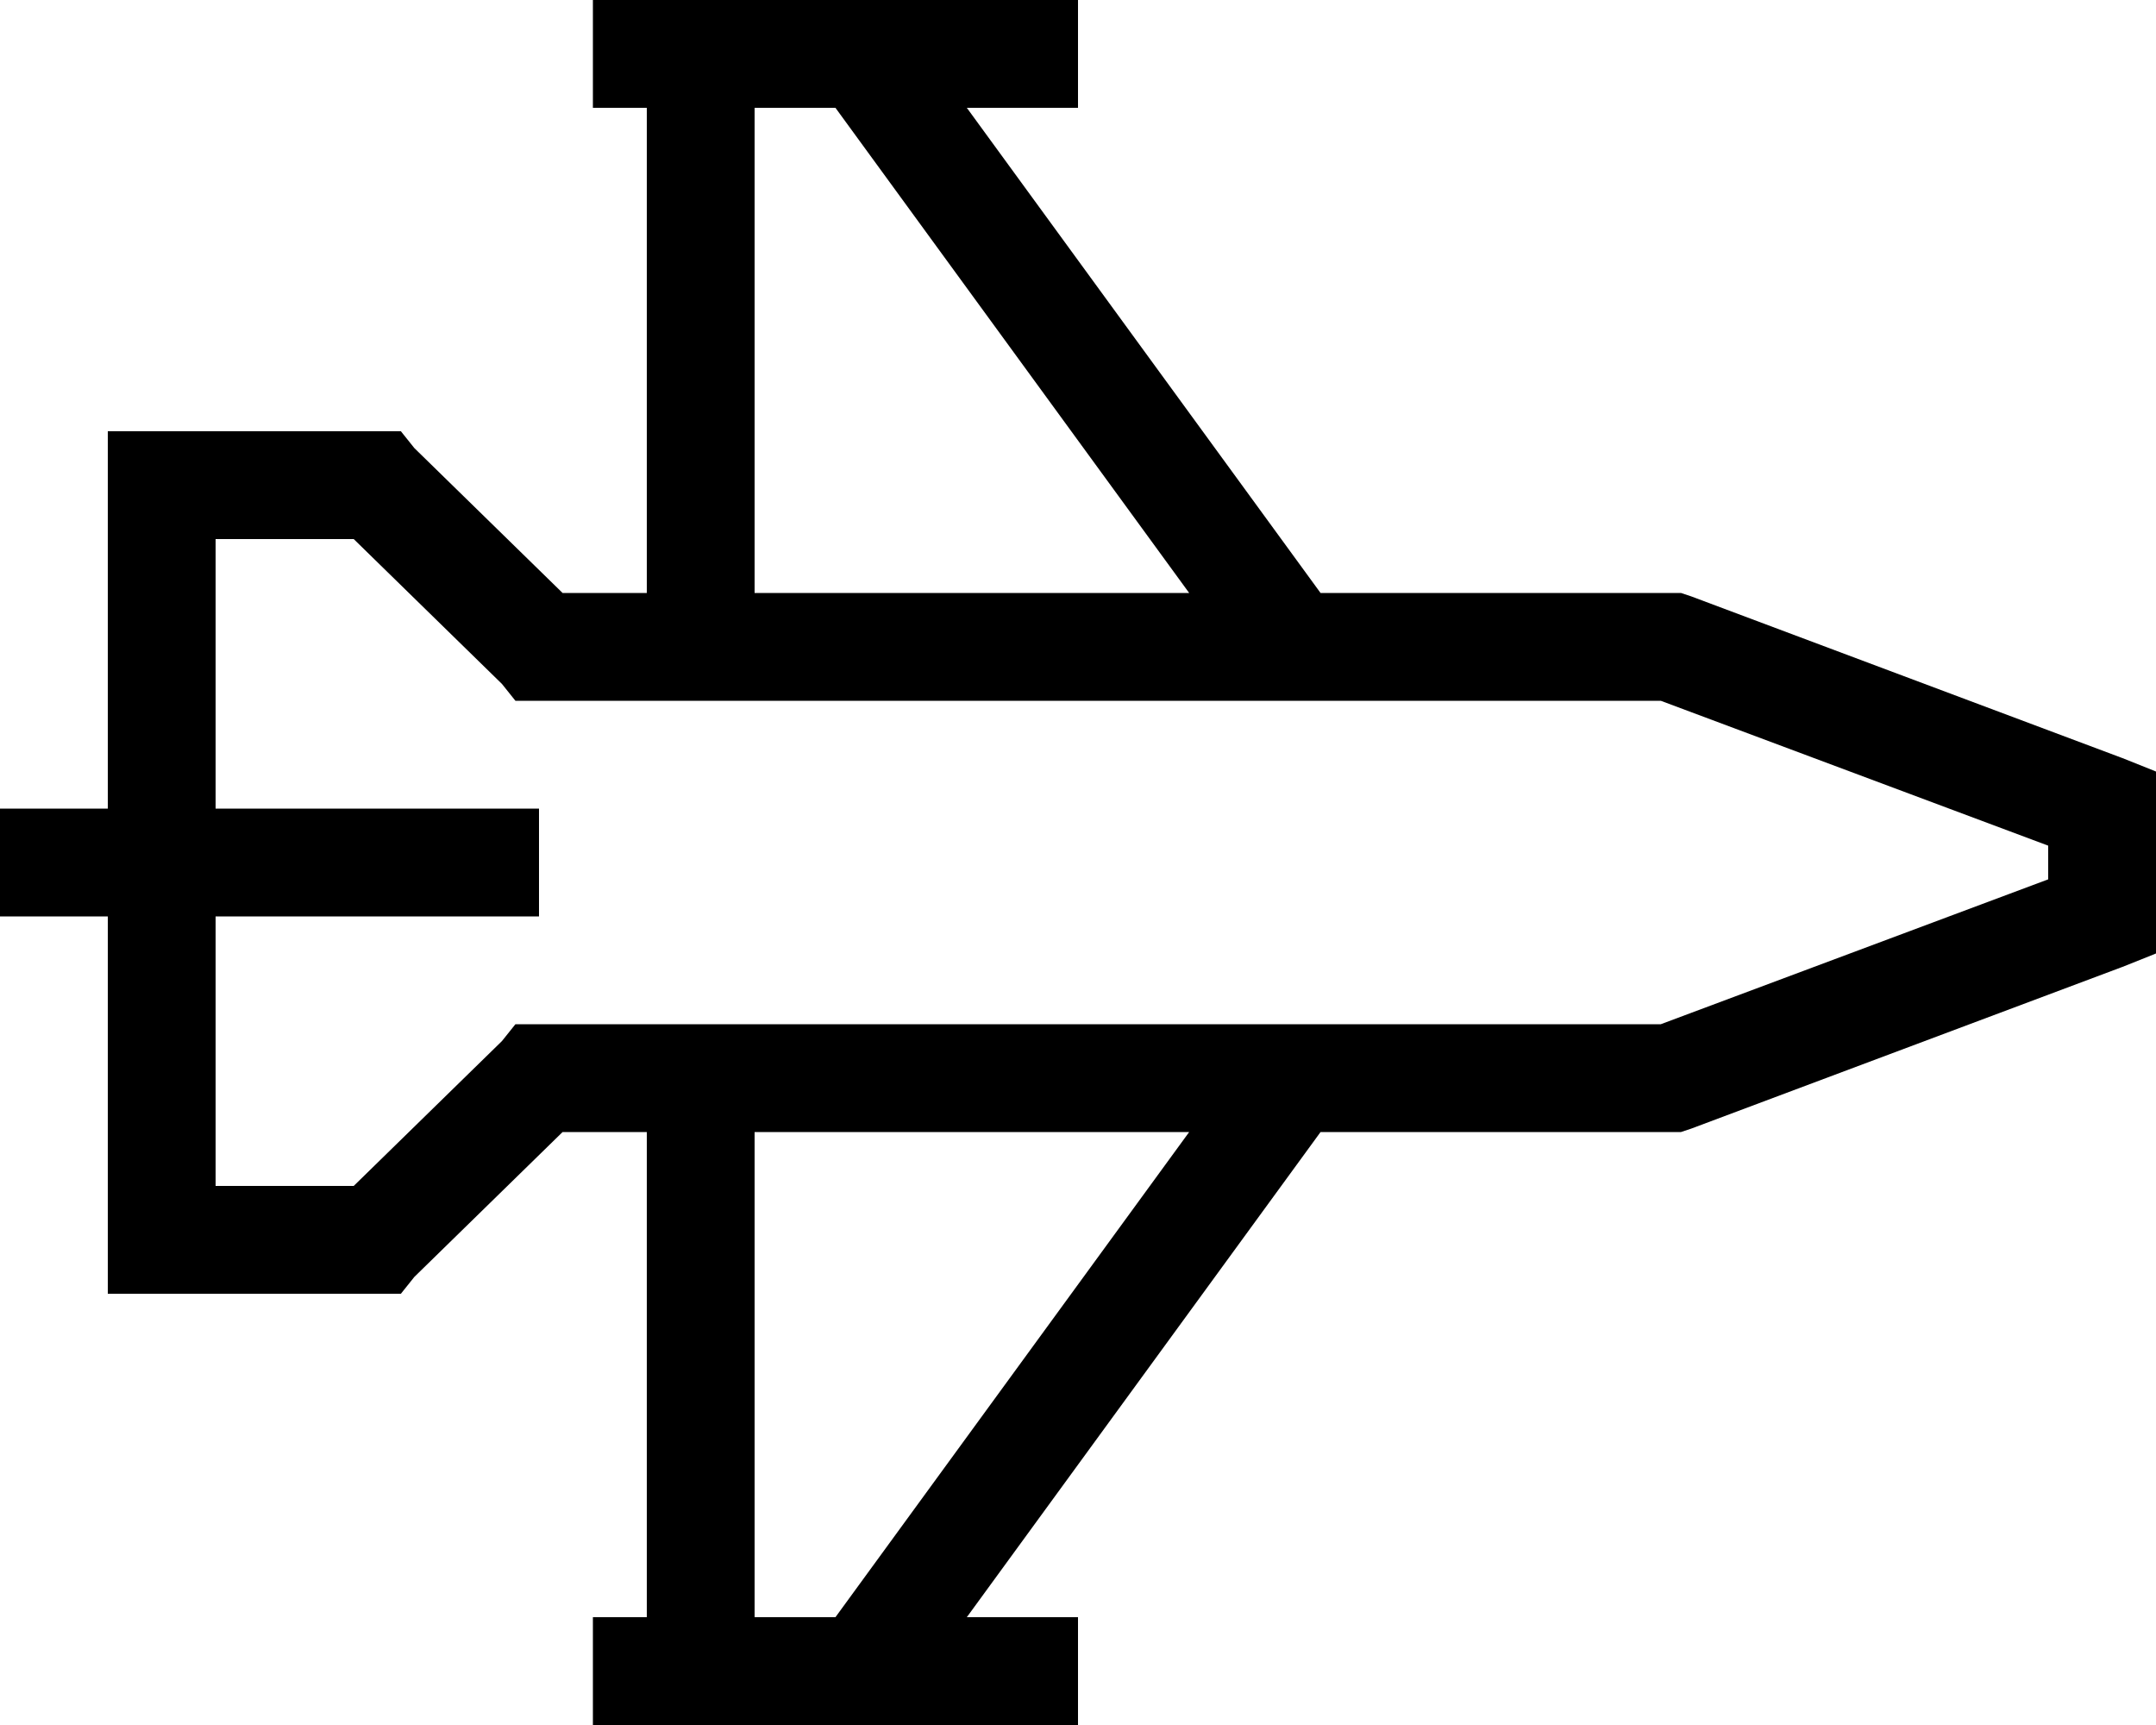 <svg xmlns="http://www.w3.org/2000/svg" viewBox="0 0 640 512">
  <path d="M 224 32 L 248 32 L 224 32 L 248 32 L 353 176 L 353 176 L 224 176 L 224 176 L 224 32 L 224 32 Z M 384 208 L 493 208 L 384 208 L 493 208 L 608 251 L 608 251 L 608 261 L 608 261 L 493 304 L 493 304 L 384 304 L 384 304 L 384 304 L 384 304 L 208 304 L 153 304 L 149 309 L 149 309 L 105 352 L 105 352 L 64 352 L 64 352 L 64 272 L 64 272 L 144 272 L 160 272 L 160 240 L 160 240 L 144 240 L 64 240 L 64 160 L 64 160 L 105 160 L 105 160 L 149 203 L 149 203 L 153 208 L 153 208 L 160 208 L 384 208 L 384 208 L 384 208 Z M 32 272 L 32 368 L 32 272 L 32 368 L 32 384 L 32 384 L 48 384 L 119 384 L 123 379 L 123 379 L 167 336 L 167 336 L 192 336 L 192 336 L 192 480 L 192 480 L 176 480 L 176 480 L 176 512 L 176 512 L 192 512 L 256 512 L 256 512 L 256 512 L 304 512 L 320 512 L 320 480 L 320 480 L 304 480 L 287 480 L 392 336 L 392 336 L 496 336 L 499 336 L 502 335 L 502 335 L 630 287 L 630 287 L 640 283 L 640 283 L 640 272 L 640 272 L 640 240 L 640 240 L 640 229 L 640 229 L 630 225 L 630 225 L 502 177 L 502 177 L 499 176 L 499 176 L 496 176 L 392 176 L 287 32 L 287 32 L 304 32 L 320 32 L 320 0 L 320 0 L 304 0 L 256 0 L 256 0 L 256 0 L 208 0 L 176 0 L 176 32 L 176 32 L 192 32 L 192 32 L 192 176 L 192 176 L 167 176 L 167 176 L 123 133 L 123 133 L 119 128 L 119 128 L 112 128 L 32 128 L 32 144 L 32 144 L 32 240 L 32 240 L 16 240 L 0 240 L 0 272 L 0 272 L 16 272 L 32 272 Z M 224 480 L 224 336 L 224 480 L 224 336 L 353 336 L 353 336 L 248 480 L 248 480 L 224 480 L 224 480 Z" />
</svg>